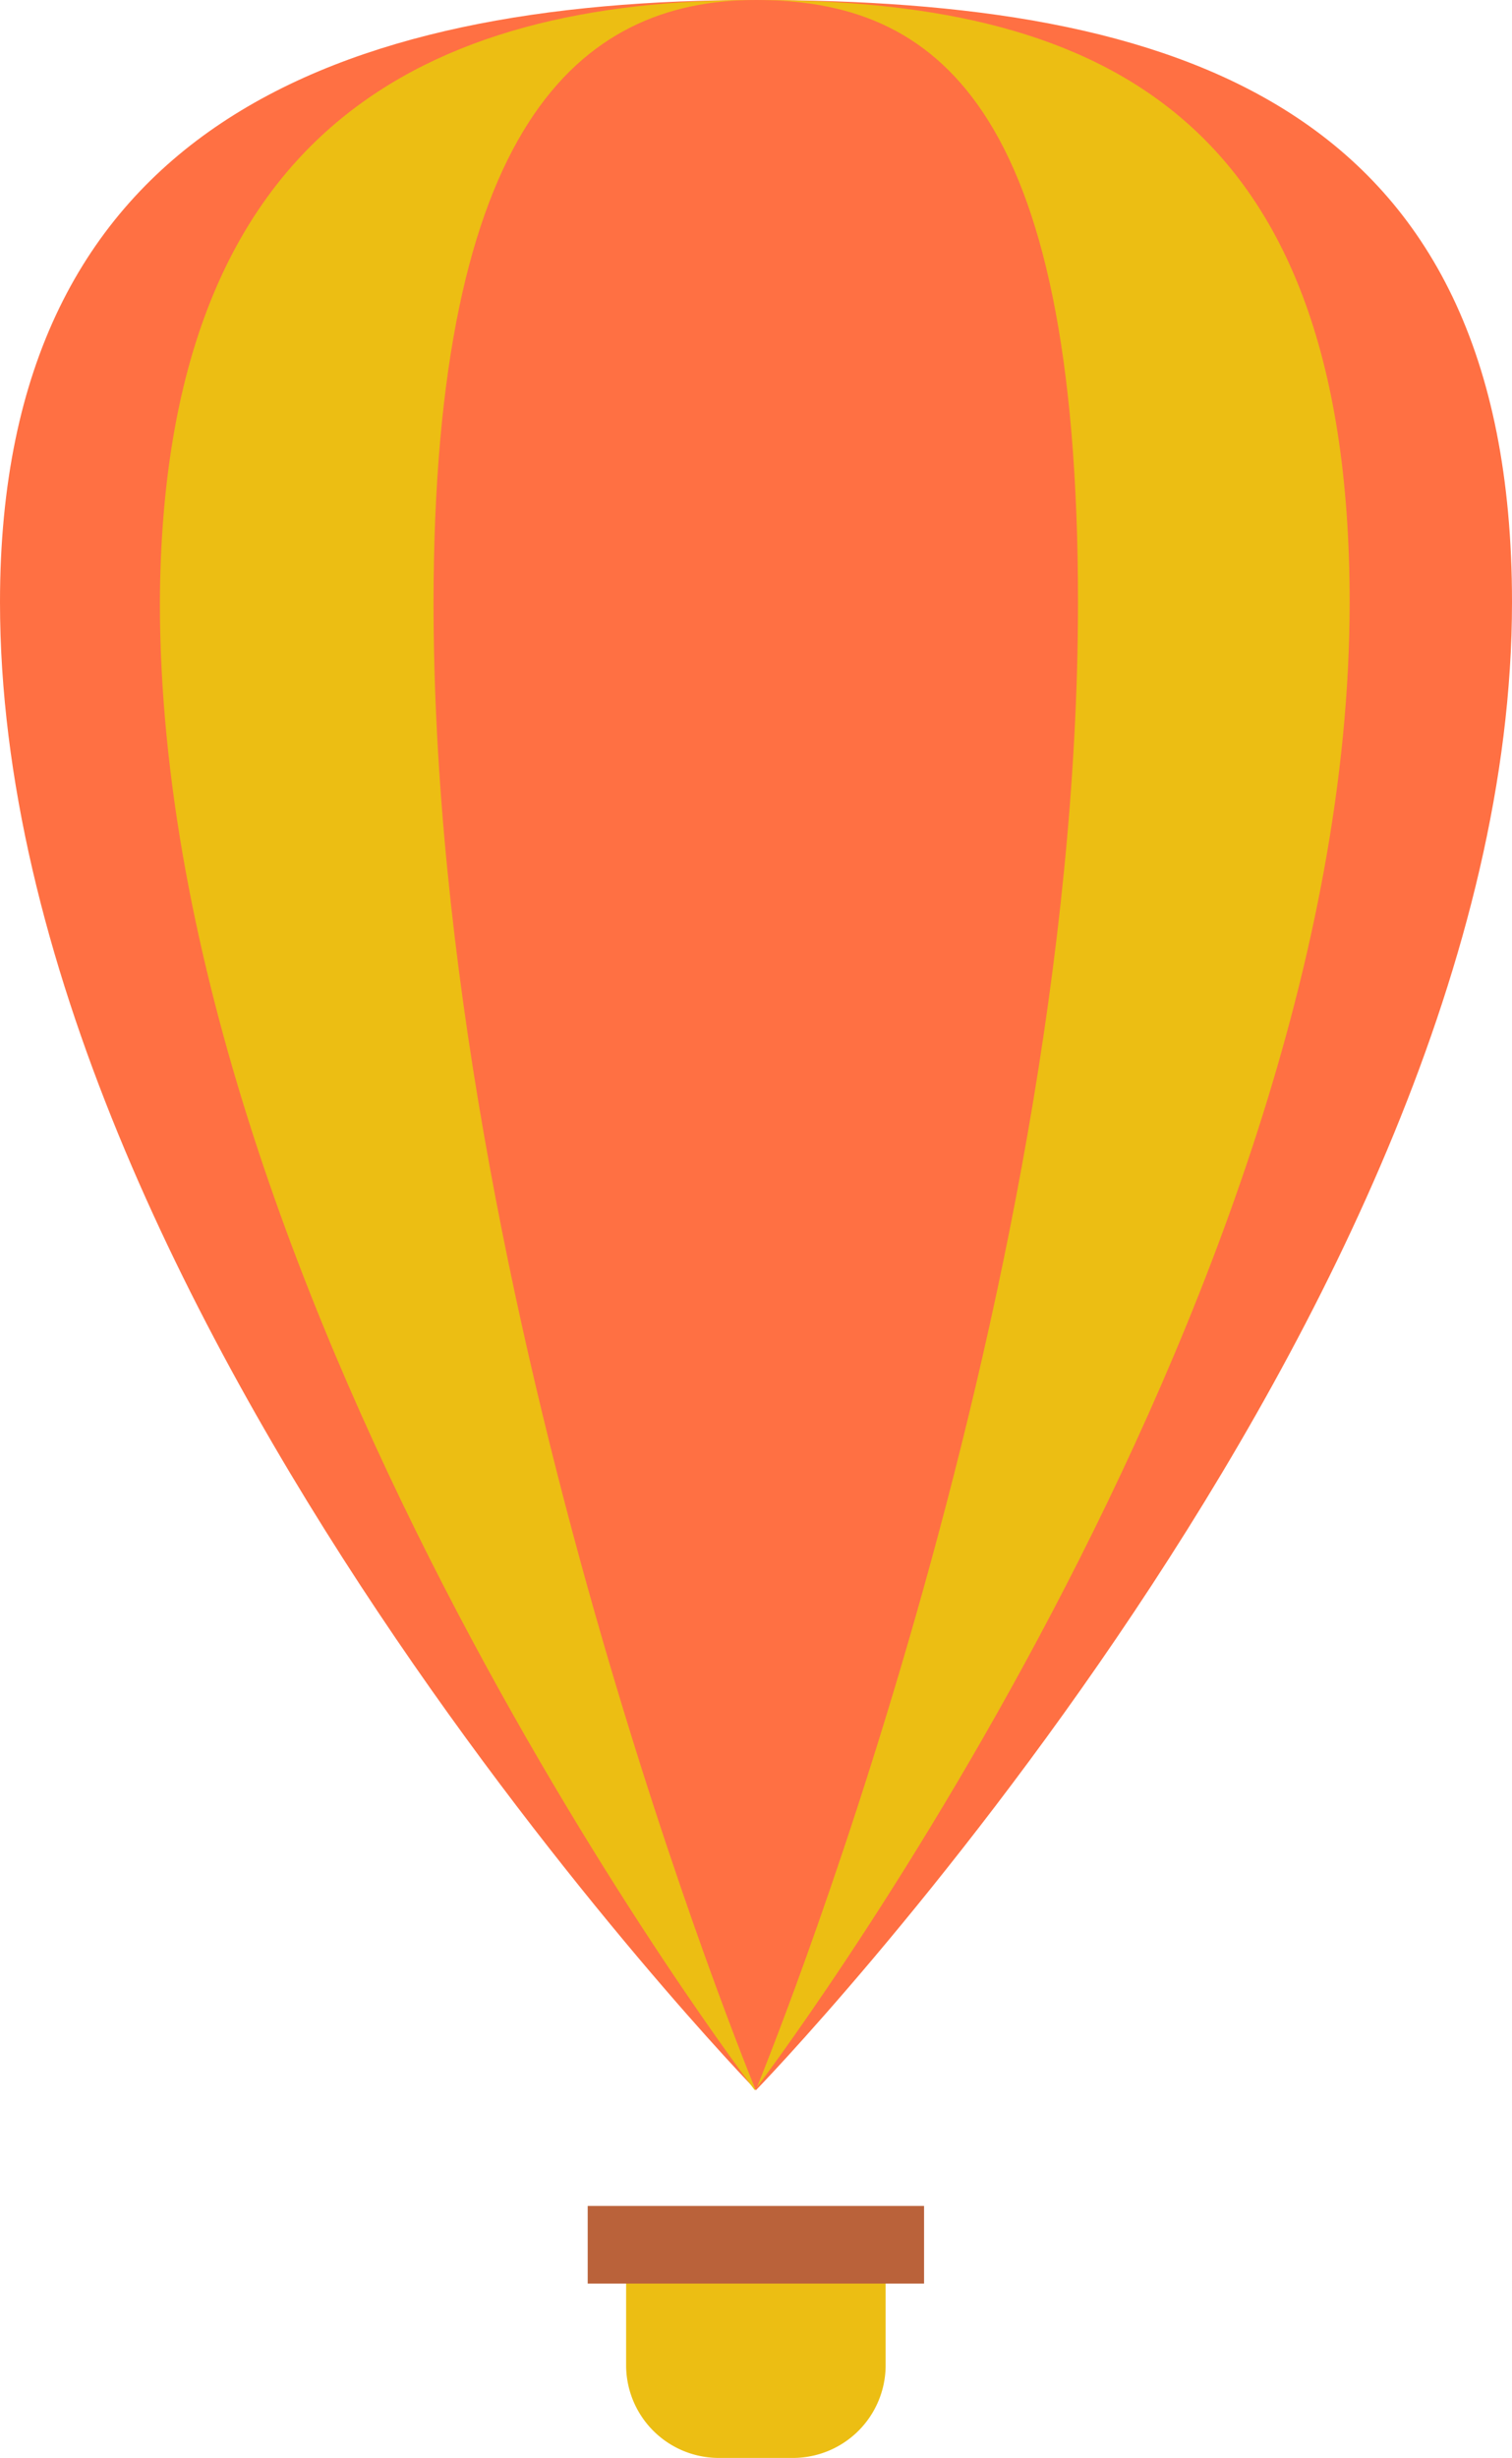 <svg xmlns="http://www.w3.org/2000/svg" width="61" height="99.11" viewBox="0 0 61 99.11"><defs><style>.cls-1{fill:#ff7043;}.cls-2{fill:#ecbe13;}.cls-3{fill:#ba623a;}</style></defs><title>qiqiu1</title><g id="图层_2" data-name="图层 2"><g id="图层_1-2" data-name="图层 1"><path class="cls-1" d="M61,24.28c0,28.59-30.5,60-30.5,60S0,52.87,0,24.28C0,5.13,13.66,0,30.5,0S61,4.1,61,24.28Z"/><path class="cls-2" d="M54.45,24.28c0,28.59-24,60-24,60s-24-31.38-24-60C6.55,5.13,17.27,0,30.5,0S54.45,4.1,54.45,24.28Z"/><path class="cls-1" d="M43.49,24.28c0,28.59-13,60-13,60s-13-31.38-13-60C17.51,5.13,23.33,0,30.5,0S43.49,4.1,43.49,24.28Z"/><path class="cls-2" d="M25.27,90.13H35.73a0,0,0,0,1,0,0v5.24A3.74,3.74,0,0,1,32,99.11H29a3.74,3.74,0,0,1-3.74-3.74V90.13A0,0,0,0,1,25.27,90.13Z"/><rect class="cls-3" x="23.71" y="88.95" width="13.57" height="3.13"/></g></g></svg>